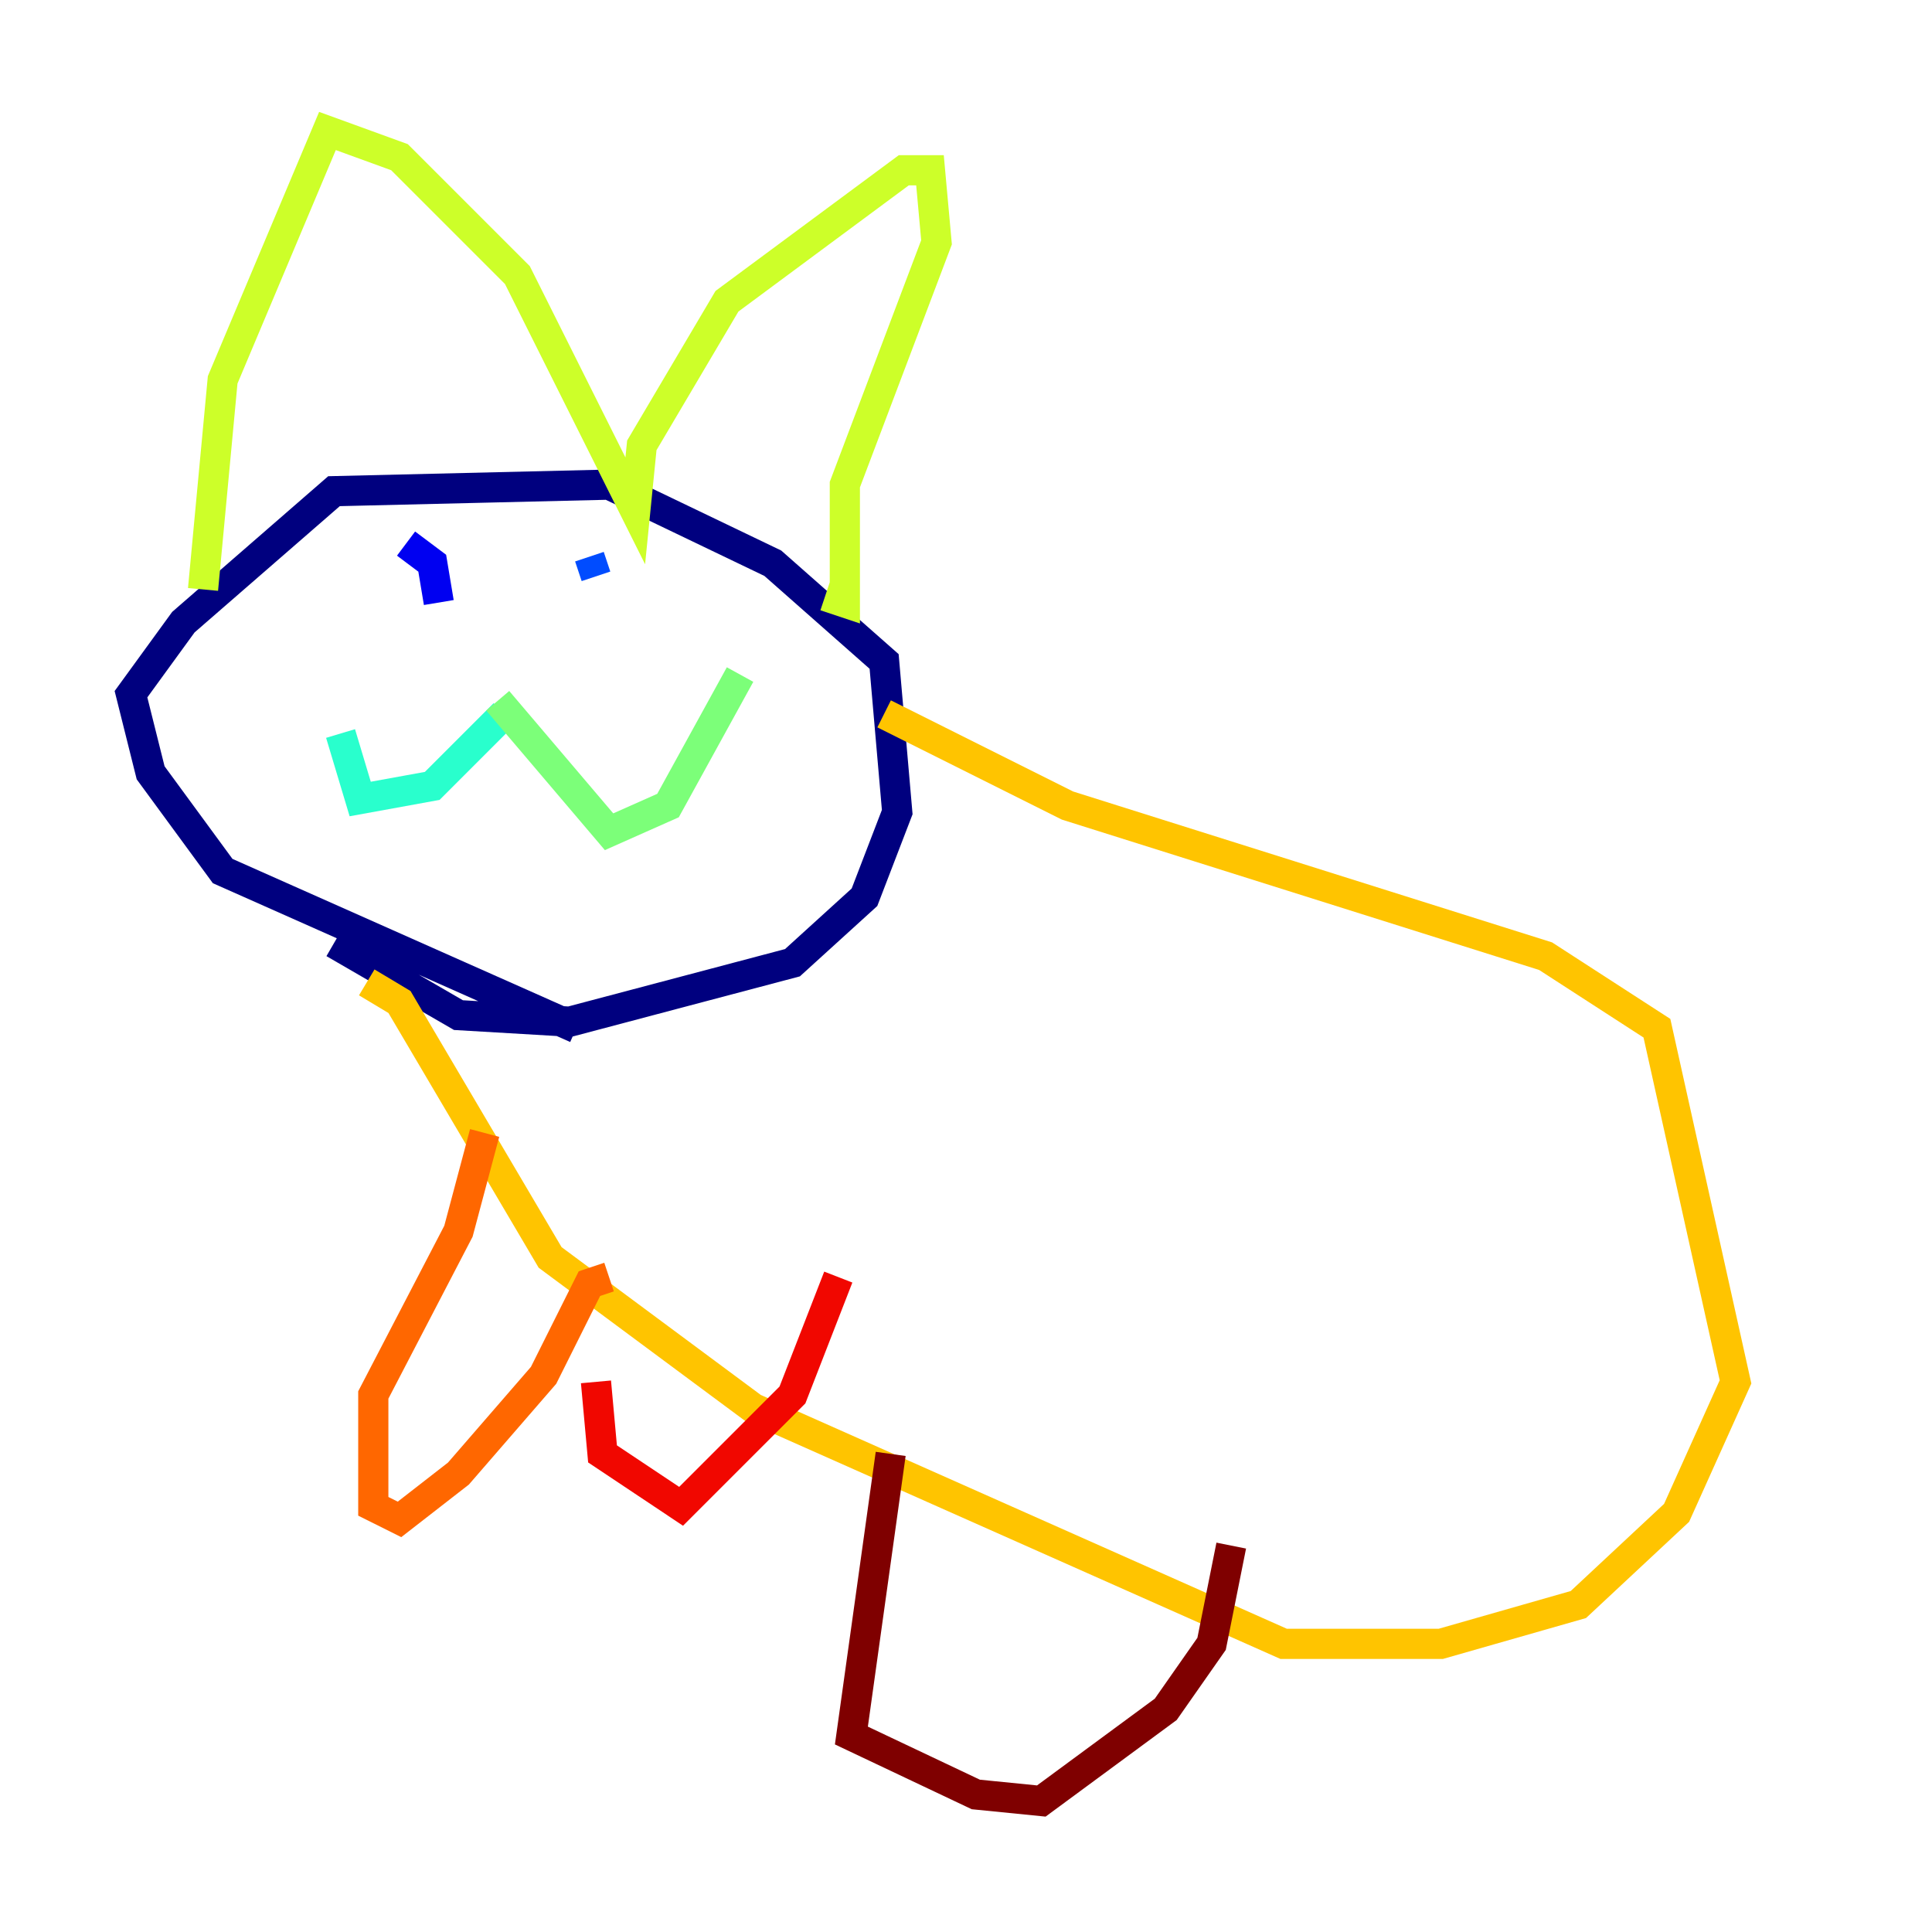 <?xml version="1.0" encoding="utf-8" ?>
<svg baseProfile="tiny" height="128" version="1.2" viewBox="0,0,128,128" width="128" xmlns="http://www.w3.org/2000/svg" xmlns:ev="http://www.w3.org/2001/xml-events" xmlns:xlink="http://www.w3.org/1999/xlink"><defs /><polyline fill="none" points="38.183,68.122 14.752,57.709 9.98,51.2 8.678,45.993 12.149,41.22 22.129,32.542 40.352,32.108 51.2,37.315 58.576,43.824 59.444,53.803 57.275,59.444 52.502,63.783 37.749,67.688 30.373,67.254 22.129,62.481" stroke="#00007f" stroke-width="2" /><polyline fill="none" points="26.902,36.014 28.637,37.315 29.071,39.919" stroke="#0000f1" stroke-width="2" /><polyline fill="none" points="39.051,36.881 39.485,38.183" stroke="#004cff" stroke-width="2" /><polyline fill="none" points="32.976,46.861 33.41,47.729" stroke="#00b0ff" stroke-width="2" /><polyline fill="none" points="33.41,47.295 28.637,52.068 23.864,52.936 22.563,48.597" stroke="#29ffcd" stroke-width="2" /><polyline fill="none" points="32.976,46.427 40.352,55.105 44.258,53.37 49.031,44.691" stroke="#7cff79" stroke-width="2" /><polyline fill="none" points="13.451,39.051 14.752,25.166 21.695,8.678 26.468,10.414 34.278,18.224 42.088,33.844 42.522,29.505 48.163,19.959 59.878,11.281 61.614,11.281 62.047,16.054 55.973,32.108 55.973,39.919 54.671,39.485" stroke="#cdff29" stroke-width="2" /><polyline fill="none" points="58.576,47.295 70.725,53.37 102.4,63.349 109.776,68.122 114.983,91.552 111.078,100.231 104.57,106.305 95.458,108.909 85.044,108.909 49.898,93.288 36.447,83.308 26.468,66.386 24.298,65.085" stroke="#ffc400" stroke-width="2" /><polyline fill="none" points="32.108,75.064 30.373,81.573 24.732,92.42 24.732,99.797 26.468,100.664 30.373,97.627 36.014,91.119 39.051,85.044 40.352,84.61" stroke="#ff6700" stroke-width="2" /><polyline fill="none" points="39.485,91.552 39.919,96.325 45.125,99.797 52.502,92.42 55.539,84.61" stroke="#f10700" stroke-width="2" /><polyline fill="none" points="59.01,96.325 56.407,114.983 64.651,118.888 68.99,119.322 77.234,113.248 80.271,108.909 81.573,102.4" stroke="#7f0000" stroke-width="2" /></svg>
